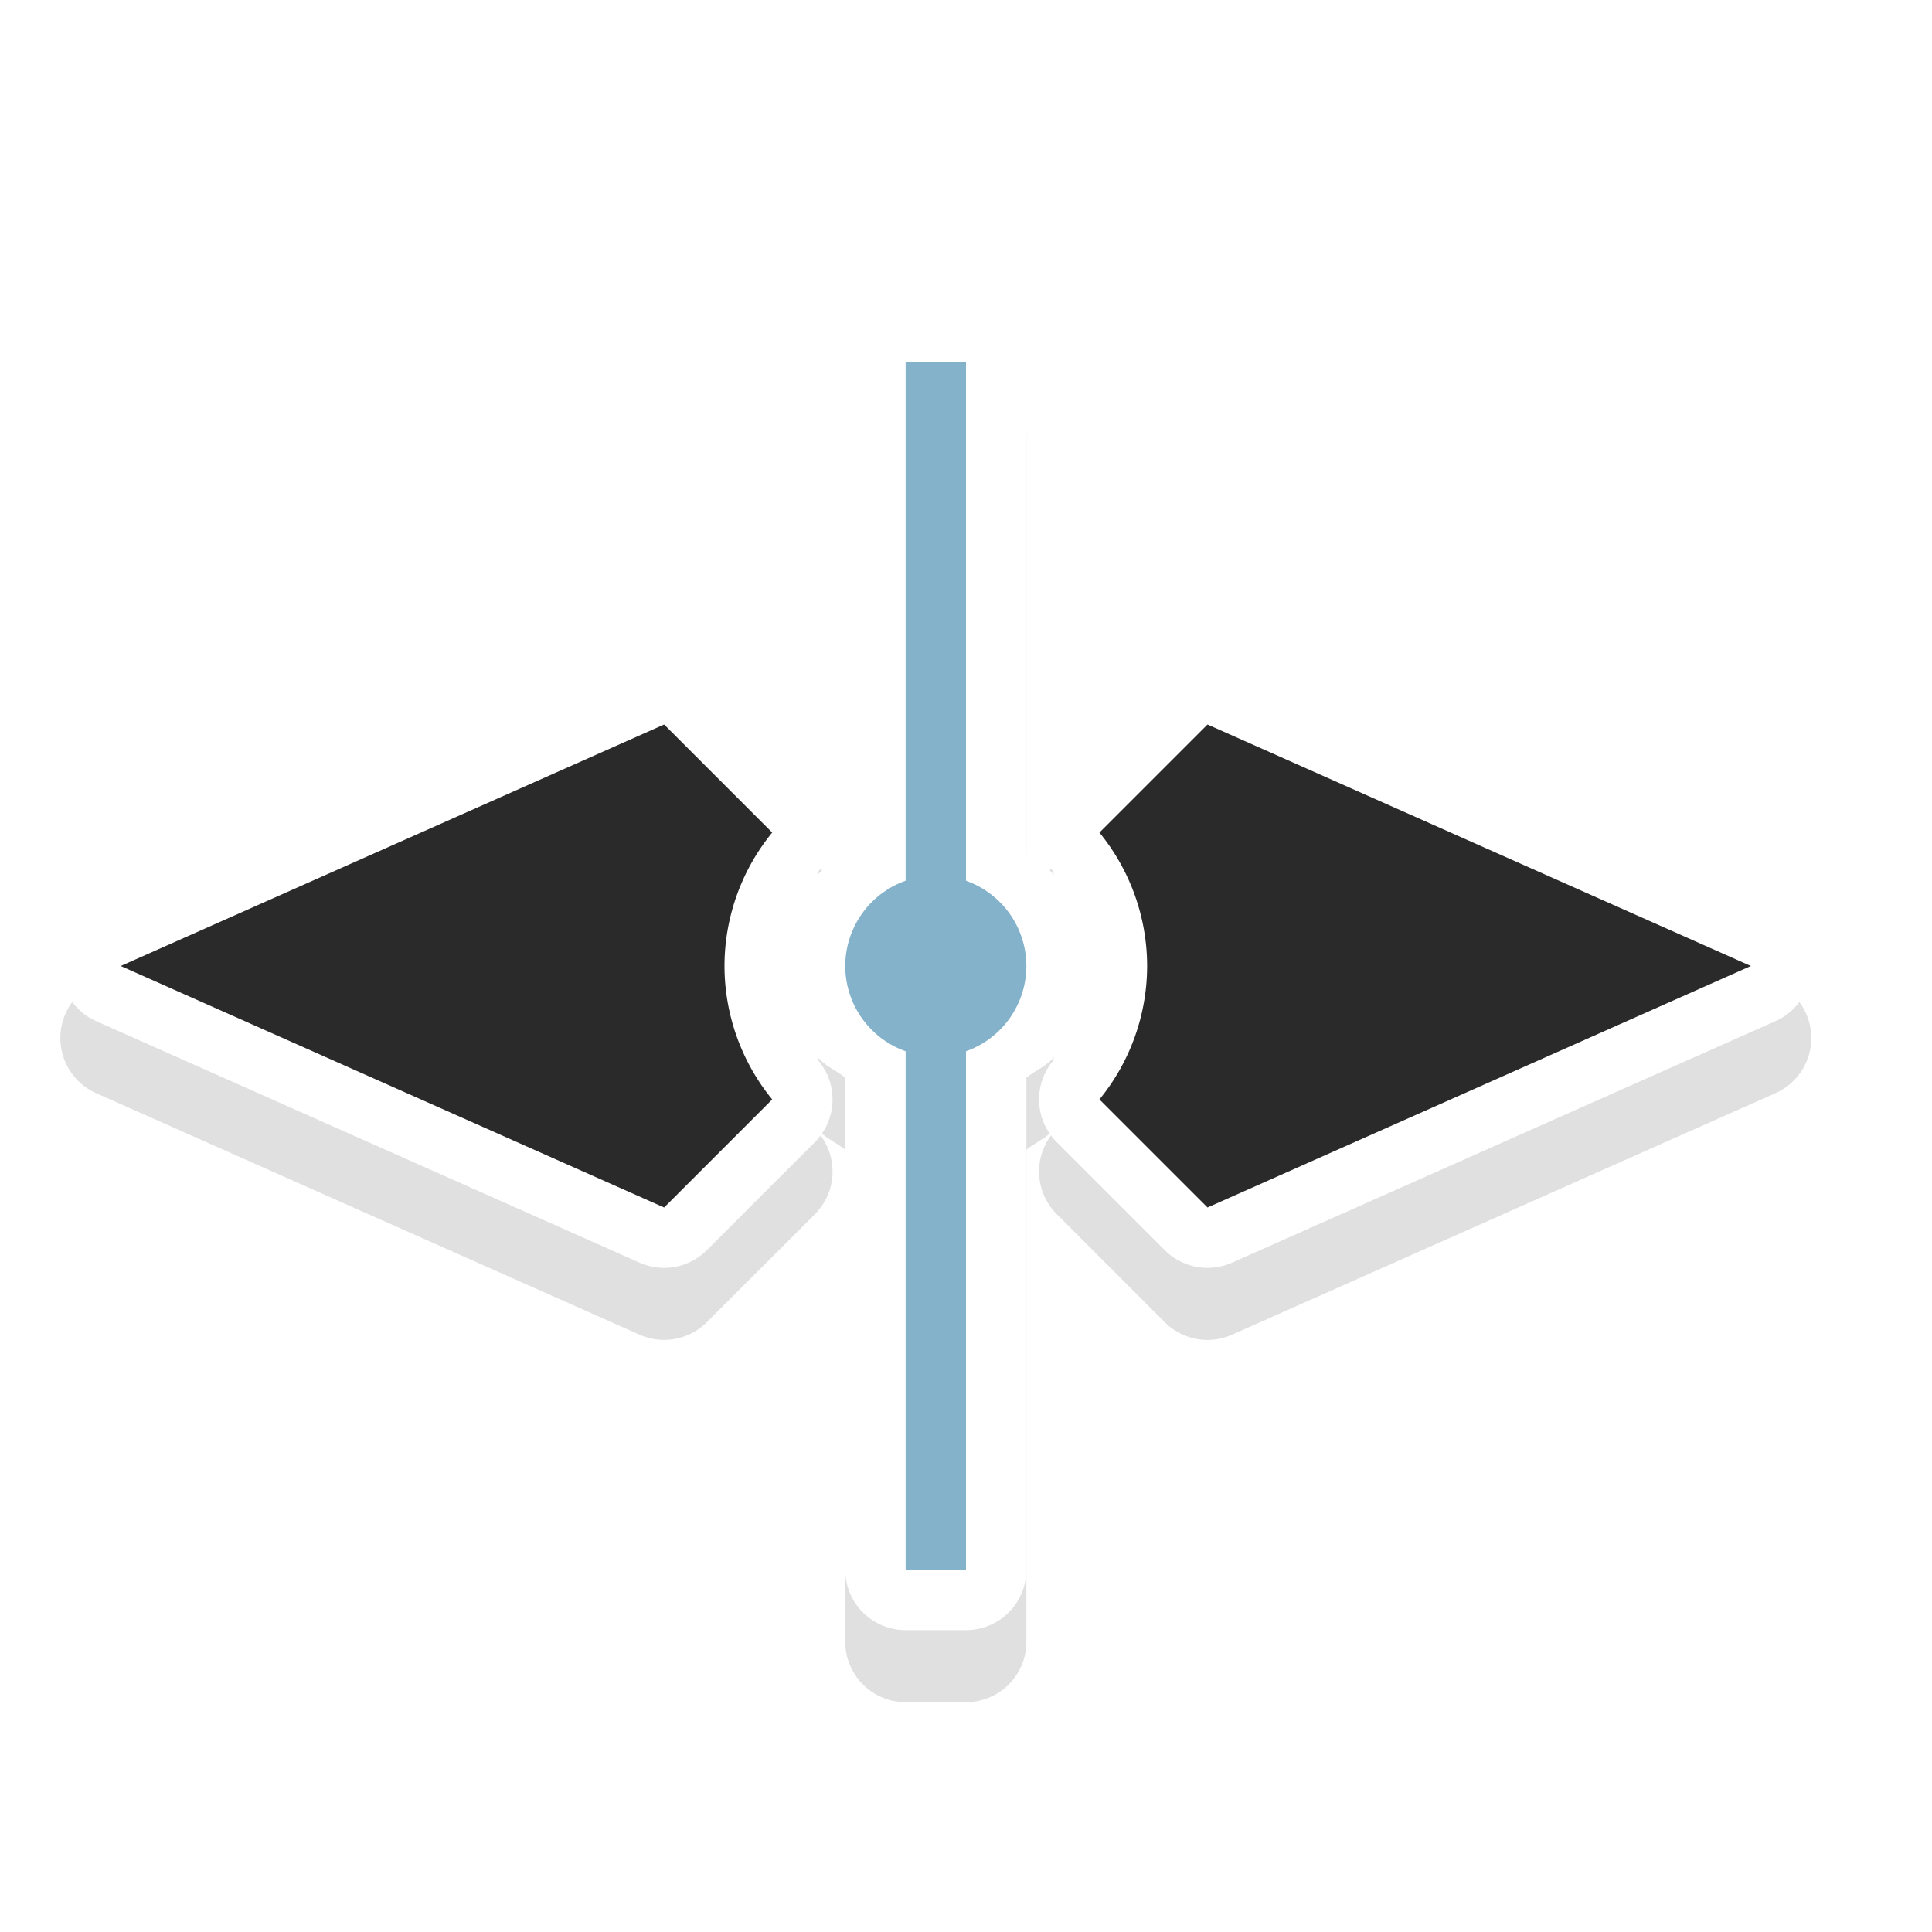 <svg xmlns="http://www.w3.org/2000/svg" width="32" height="32">
    <defs>
        <filter id="a" width="1.211" height="1.278" x="-.106" y="-.139" color-interpolation-filters="sRGB">
            <feGaussianBlur stdDeviation="1.275"/>
        </filter>
    </defs>
    <path d="M15 6.193a1 1 0 0 0-1 1v8.15c-.152.125-.346.198-.465.352.018-.023.01-.057.03-.08a1 1 0 0 0-.069-1.34l-1.789-1.789a1 1 0 0 0-1.113-.207l-9 4a1 1 0 0 0 0 1.828l9 4a1 1 0 0 0 1.113-.207l1.79-1.789a1 1 0 0 0 .067-1.34c-.018-.022-.011-.056-.029-.08.119.155.313.228.465.352v8.15a1 1 0 0 0 1 1h1a1 1 0 0 0 1-1v-8.15c.152-.124.346-.197.465-.352-.018.024-.01.058-.03.08a1 1 0 0 0 .069 1.34l1.789 1.79a1 1 0 0 0 1.113.206l9-4a1 1 0 0 0 0-1.828l-9-4a1 1 0 0 0-1.113.207l-1.79 1.79a1 1 0 0 0-.067 1.34c.018.022.011.056.029.08-.119-.155-.313-.228-.465-.352v-8.15a1 1 0 0 0-1-1zm-4.22 8.194.775.775c-.326.633-.554 1.311-.555 2.031 0 .72.229 1.4.555 2.032l-.776.775-6.316-2.807zm9.44 0 6.317 2.806L20.221 20l-.776-.775c.326-.633.554-1.311.555-2.032 0-.72-.229-1.398-.555-2.03zm-4.72 2.26a1 1 0 0 0 .166.078c.202.071.33.255.332.468a.493.493 0 0 1-.332.47 1 1 0 0 0-.166.077 1 1 0 0 0-.166-.078.493.493 0 0 1-.332-.469.493.493 0 0 1 .332-.468 1 1 0 0 0 .166-.078z" filter="url(#a)" opacity=".35" style="font-feature-settings:normal;font-variant-alternates:normal;font-variant-caps:normal;font-variant-ligatures:normal;font-variant-numeric:normal;font-variant-position:normal;isolation:auto;mix-blend-mode:normal;paint-order:stroke fill markers;shape-padding:0;text-decoration-color:#000;text-decoration-line:none;text-decoration-style:solid;text-indent:0;text-orientation:mixed;text-transform:none;white-space:normal"/>
    <path fill="#fff" d="M15 5a1 1 0 0 0-1 1v8.15c-.152.124-.346.197-.465.352.018-.023.01-.057.03-.08a1 1 0 0 0-.069-1.34l-1.789-1.789a1 1 0 0 0-1.113-.207l-9 4a1 1 0 0 0 0 1.828l9 4a1 1 0 0 0 1.113-.207l1.79-1.79a1 1 0 0 0 .067-1.339c-.018-.023-.011-.057-.029-.08.119.155.313.228.465.352V26a1 1 0 0 0 1 1h1a1 1 0 0 0 1-1v-8.15c.152-.124.346-.197.465-.352-.018.023-.01.057-.03.08a1 1 0 0 0 .069 1.34l1.789 1.789a1 1 0 0 0 1.113.207l9-4a1 1 0 0 0 0-1.828l-9-4a1 1 0 0 0-1.113.207l-1.79 1.79a1 1 0 0 0-.067 1.339c.018.023.011.057.029.08-.119-.155-.313-.228-.465-.352V6a1 1 0 0 0-1-1zm-4.22 8.193.775.776C11.229 14.6 11 15.279 11 16c0 .72.229 1.399.555 2.031l-.776.776L4.463 16zm9.44 0L26.538 16l-6.316 2.807-.776-.776C19.771 17.4 20 16.721 20 16c0-.72-.229-1.399-.555-2.031zm-4.72 2.26a1 1 0 0 0 .166.078c.202.072.33.255.332.47a.493.493 0 0 1-.332.468 1 1 0 0 0-.166.078 1 1 0 0 0-.166-.078.493.493 0 0 1-.332-.469.493.493 0 0 1 .332-.469 1 1 0 0 0 .166-.078z" style="font-feature-settings:normal;font-variant-alternates:normal;font-variant-caps:normal;font-variant-ligatures:normal;font-variant-numeric:normal;font-variant-position:normal;isolation:auto;mix-blend-mode:normal;paint-order:stroke fill markers;shape-padding:0;text-decoration-color:#000;text-decoration-line:none;text-decoration-style:solid;text-indent:0;text-orientation:mixed;text-transform:none;white-space:normal"/>
    <path fill="#2a2a2a" d="m11 12-9 4 9 4 1.79-1.79A3.5 3.5 0 0 1 12 16a3.5 3.5 0 0 1 .79-2.21L11 12zm9 0-1.79 1.79A3.5 3.5 0 0 1 19 16a3.5 3.5 0 0 1-.79 2.21L20 20l9-4-9-4z" style="paint-order:stroke fill markers"/>
    <path fill="#84b2ca" d="M15 6v8.588A1.5 1.5 0 0 0 14 16a1.5 1.5 0 0 0 1 1.412V26h1v-8.588A1.5 1.5 0 0 0 17 16a1.5 1.5 0 0 0-1-1.412V6h-1z" style="paint-order:stroke fill markers"/>
</svg>
